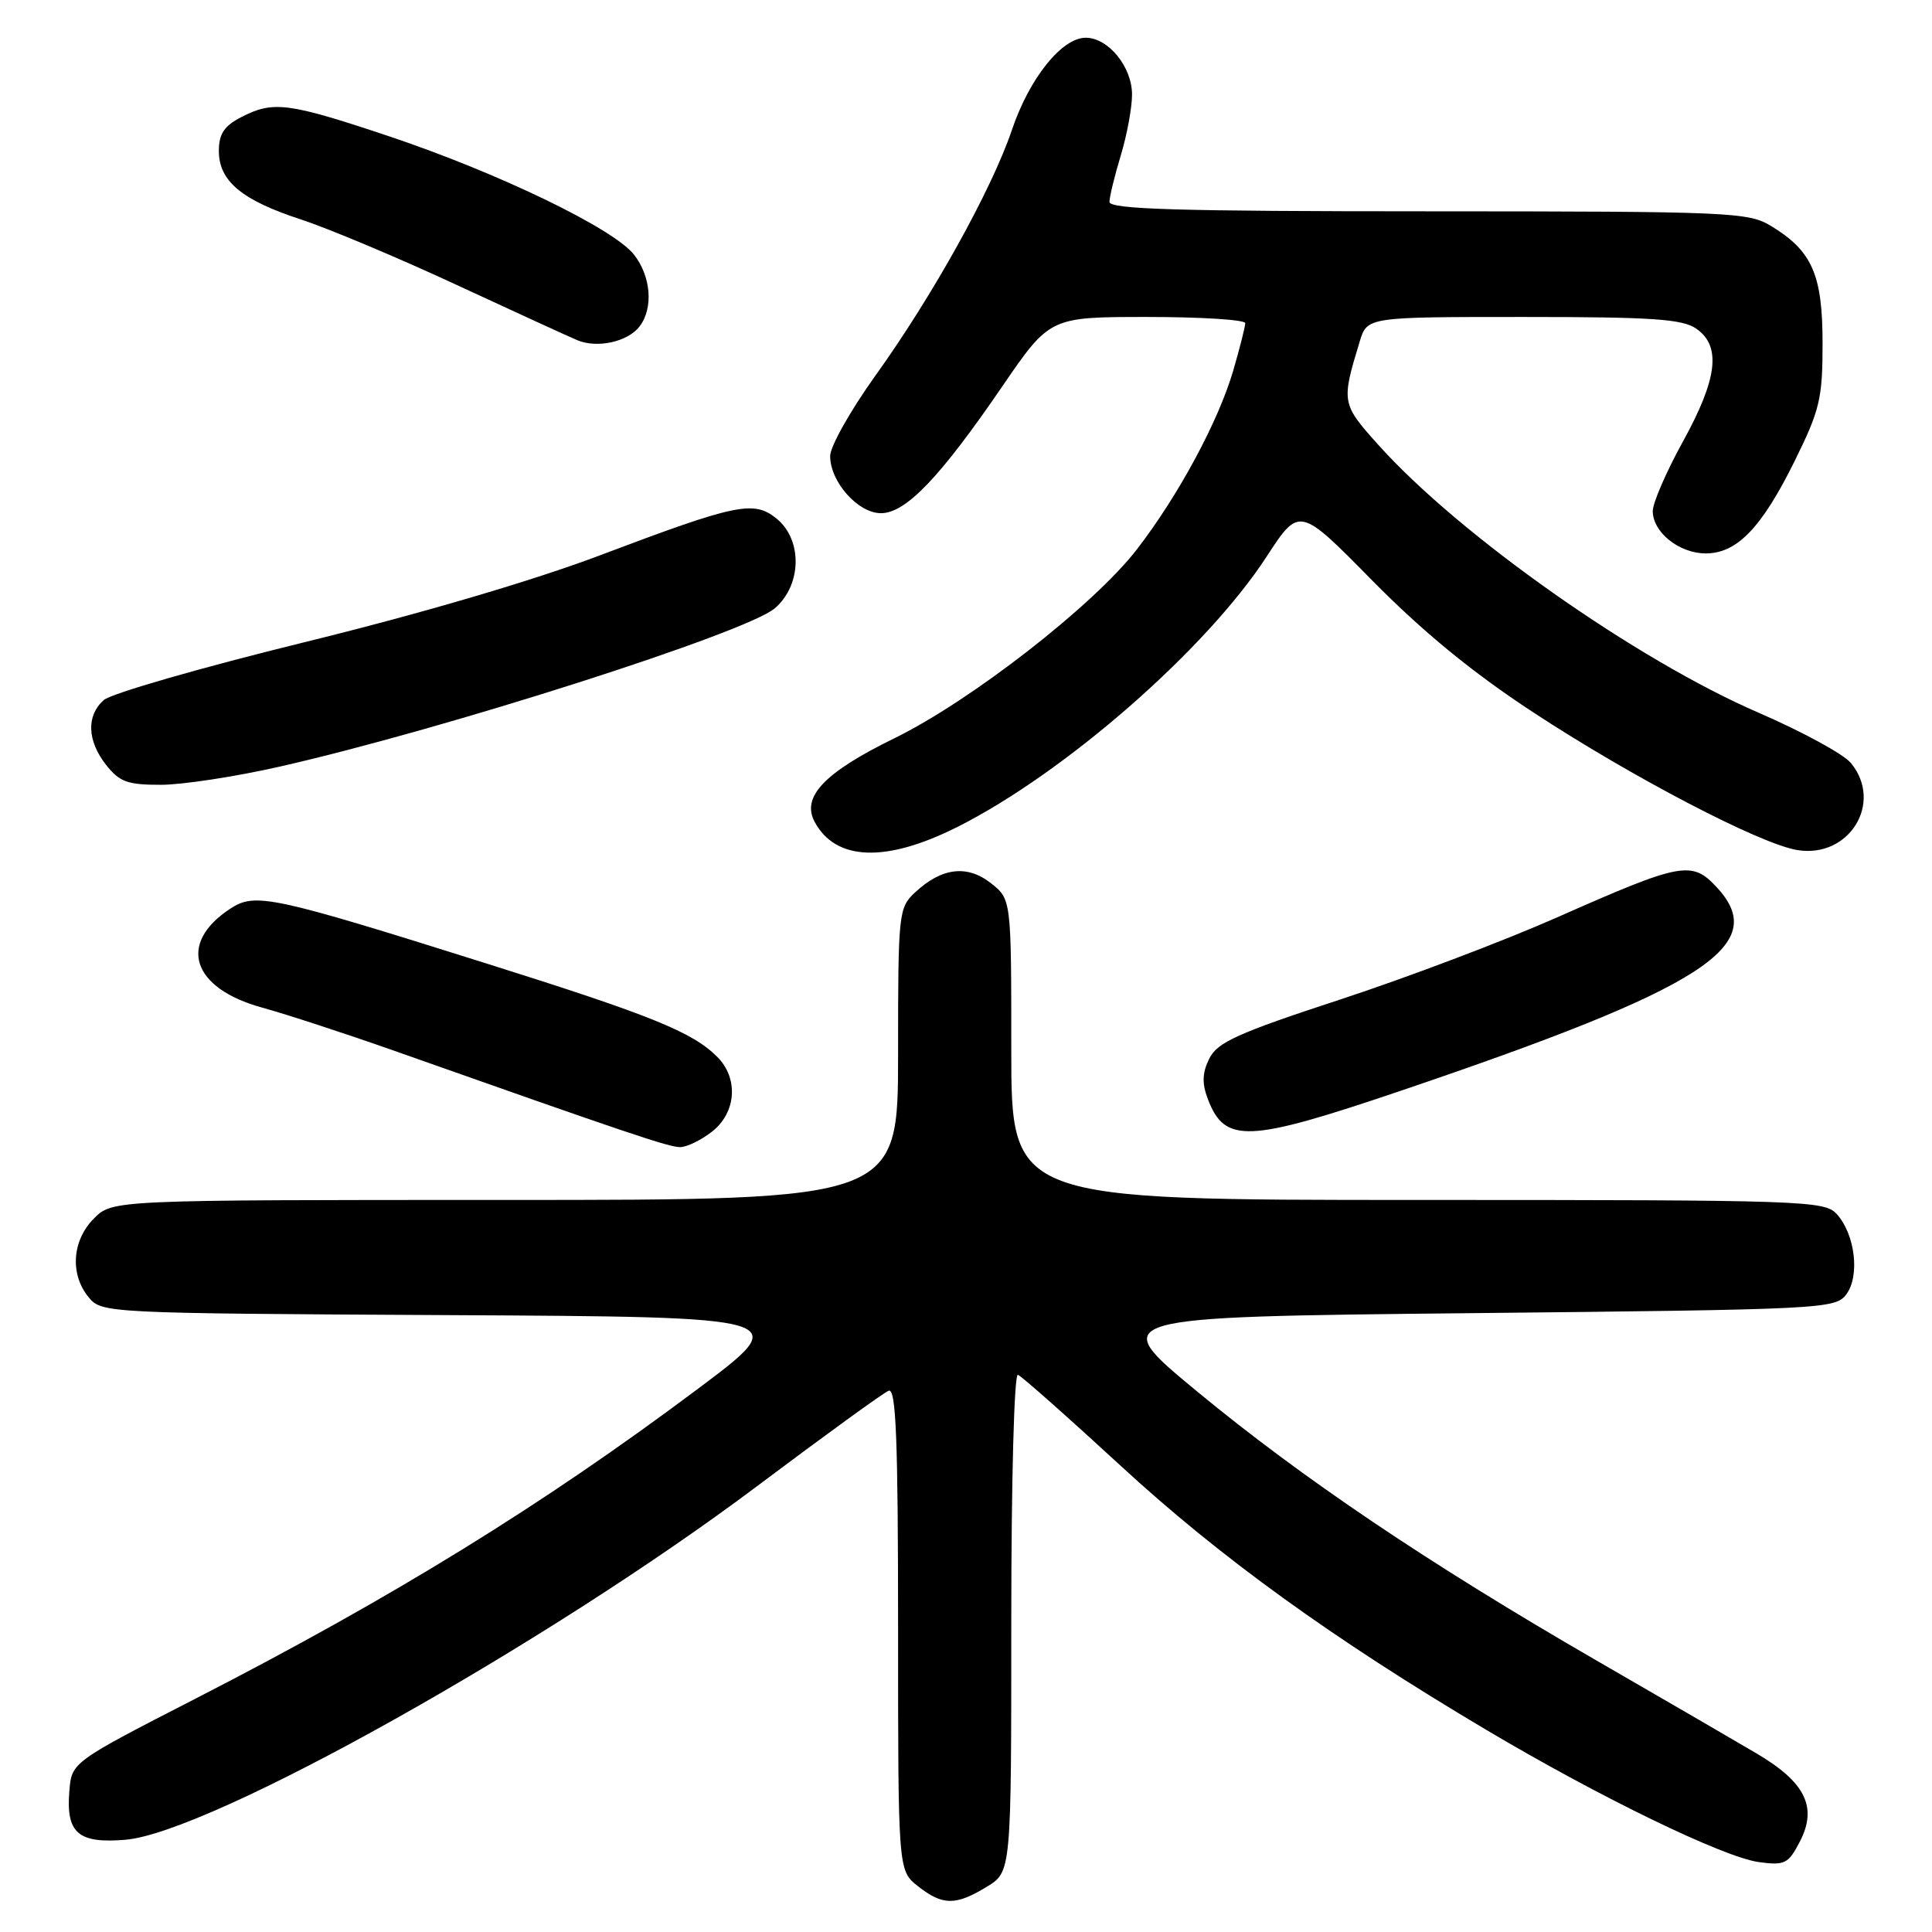<?xml version="1.0" encoding="UTF-8" standalone="no"?>
<!DOCTYPE svg PUBLIC "-//W3C//DTD SVG 1.1//EN" "http://www.w3.org/Graphics/SVG/1.1/DTD/svg11.dtd" >
<svg xmlns="http://www.w3.org/2000/svg" xmlns:xlink="http://www.w3.org/1999/xlink" version="1.1" viewBox="0 0 256 256">
 <g >
 <path fill="currentColor"
d=" M 130.75 250.01 C 134.00 248.03 134.00 248.03 134.00 214.93 C 134.00 196.18 134.38 181.98 134.88 182.17 C 135.37 182.35 141.53 187.81 148.58 194.30 C 161.71 206.39 176.58 217.13 196.93 229.21 C 211.98 238.15 228.39 246.11 233.08 246.74 C 236.50 247.20 236.97 246.96 238.49 244.02 C 240.86 239.45 239.22 236.14 232.70 232.31 C 229.84 230.62 220.30 225.08 211.50 220.00 C 189.30 207.17 172.57 195.90 158.58 184.34 C 146.67 174.50 146.67 174.50 194.91 174.00 C 241.70 173.52 243.21 173.44 244.65 171.50 C 246.47 169.06 245.81 163.56 243.39 160.88 C 241.77 159.09 239.23 159.00 187.85 159.00 C 134.00 159.00 134.00 159.00 134.00 139.07 C 134.00 119.15 134.00 119.15 131.29 117.02 C 128.15 114.55 124.77 114.96 121.25 118.25 C 119.07 120.29 119.00 120.92 119.00 139.67 C 119.00 159.00 119.00 159.00 66.95 159.00 C 14.91 159.00 14.91 159.00 12.45 161.45 C 9.54 164.37 9.24 168.85 11.75 171.90 C 13.48 173.99 14.01 174.02 59.35 174.26 C 105.21 174.50 105.21 174.50 92.35 184.12 C 71.95 199.39 52.12 211.62 26.06 225.00 C 9.50 233.50 9.50 233.50 9.19 237.32 C 8.73 242.89 10.35 244.30 16.60 243.78 C 27.83 242.85 72.43 217.88 100.47 196.81 C 109.29 190.19 117.06 184.55 117.75 184.28 C 118.73 183.89 119.00 190.60 119.00 215.82 C 119.00 247.85 119.00 247.85 121.63 249.93 C 124.91 252.51 126.63 252.52 130.75 250.01 Z  M 94.37 149.93 C 97.57 147.40 97.88 142.88 95.04 140.04 C 91.74 136.74 86.32 134.55 64.50 127.68 C 35.98 118.70 33.81 118.24 30.52 120.40 C 23.48 125.01 25.40 130.96 34.76 133.52 C 37.92 134.39 45.67 136.92 52.00 139.15 C 83.39 150.24 88.62 152.00 90.12 152.00 C 91.00 152.00 92.92 151.07 94.37 149.93 Z  M 185.50 144.57 C 225.95 130.86 234.63 125.29 227.49 117.58 C 224.17 114.00 222.84 114.25 206.30 121.57 C 199.31 124.66 186.38 129.56 177.55 132.45 C 163.98 136.90 161.31 138.11 160.24 140.26 C 159.30 142.16 159.25 143.54 160.05 145.64 C 162.30 151.54 165.31 151.41 185.50 144.57 Z  M 126.89 109.56 C 141.15 102.38 159.85 86.02 167.83 73.76 C 172.17 67.10 172.17 67.10 181.83 76.92 C 188.51 83.69 195.07 89.08 203.04 94.31 C 216.19 102.95 233.22 111.84 238.16 112.64 C 245.04 113.76 249.59 106.36 245.25 101.10 C 244.29 99.93 238.80 96.94 233.05 94.45 C 216.87 87.46 193.47 70.99 182.71 59.03 C 177.74 53.50 177.71 53.33 180.17 45.25 C 181.16 42.00 181.16 42.00 201.86 42.00 C 218.97 42.00 222.94 42.27 224.78 43.56 C 228.10 45.88 227.58 50.19 223.00 58.50 C 220.80 62.49 219.00 66.63 219.00 67.72 C 219.00 70.53 222.51 73.33 226.02 73.33 C 230.16 73.33 233.43 69.94 237.81 61.07 C 241.14 54.32 241.50 52.82 241.50 45.51 C 241.50 36.40 240.13 33.27 234.70 29.96 C 231.66 28.11 229.36 28.01 189.25 28.00 C 156.11 28.00 147.00 27.73 147.01 26.75 C 147.02 26.06 147.69 23.29 148.51 20.59 C 149.33 17.89 150.00 14.26 150.00 12.53 C 150.00 8.86 146.86 5.00 143.86 5.00 C 140.70 5.00 136.40 10.36 134.09 17.20 C 131.42 25.10 123.59 39.20 115.97 49.81 C 112.69 54.39 110.00 59.16 110.00 60.43 C 110.00 63.85 113.69 68.00 116.73 68.00 C 120.03 68.00 124.55 63.27 132.80 51.21 C 139.11 42.00 139.11 42.00 152.05 42.00 C 159.17 42.00 165.00 42.37 165.00 42.82 C 165.00 43.27 164.29 46.08 163.42 49.07 C 161.46 55.80 156.17 65.62 150.67 72.76 C 144.99 80.15 128.67 92.86 118.48 97.84 C 109.24 102.36 106.17 105.58 107.94 108.89 C 110.73 114.10 117.40 114.34 126.89 109.56 Z  M 37.11 101.57 C 58.86 96.64 98.93 83.82 102.67 80.60 C 106.25 77.53 106.36 71.52 102.89 68.71 C 99.88 66.27 97.61 66.74 79.59 73.55 C 70.60 76.95 55.66 81.34 40.29 85.11 C 26.66 88.46 14.71 91.90 13.75 92.76 C 11.42 94.83 11.54 98.15 14.07 101.37 C 15.84 103.61 16.91 104.00 21.32 103.99 C 24.17 103.99 31.27 102.90 37.11 101.57 Z  M 84.75 43.25 C 86.60 40.83 86.27 36.61 84.00 33.73 C 81.28 30.27 66.01 22.90 51.50 18.04 C 38.15 13.58 36.20 13.33 31.95 15.53 C 29.70 16.69 29.00 17.75 29.00 19.99 C 29.00 24.00 32.02 26.52 39.91 29.09 C 43.53 30.28 52.80 34.17 60.50 37.75 C 68.20 41.32 75.40 44.62 76.50 45.08 C 79.15 46.19 83.19 45.29 84.75 43.25 Z "/>
</g>
</svg>